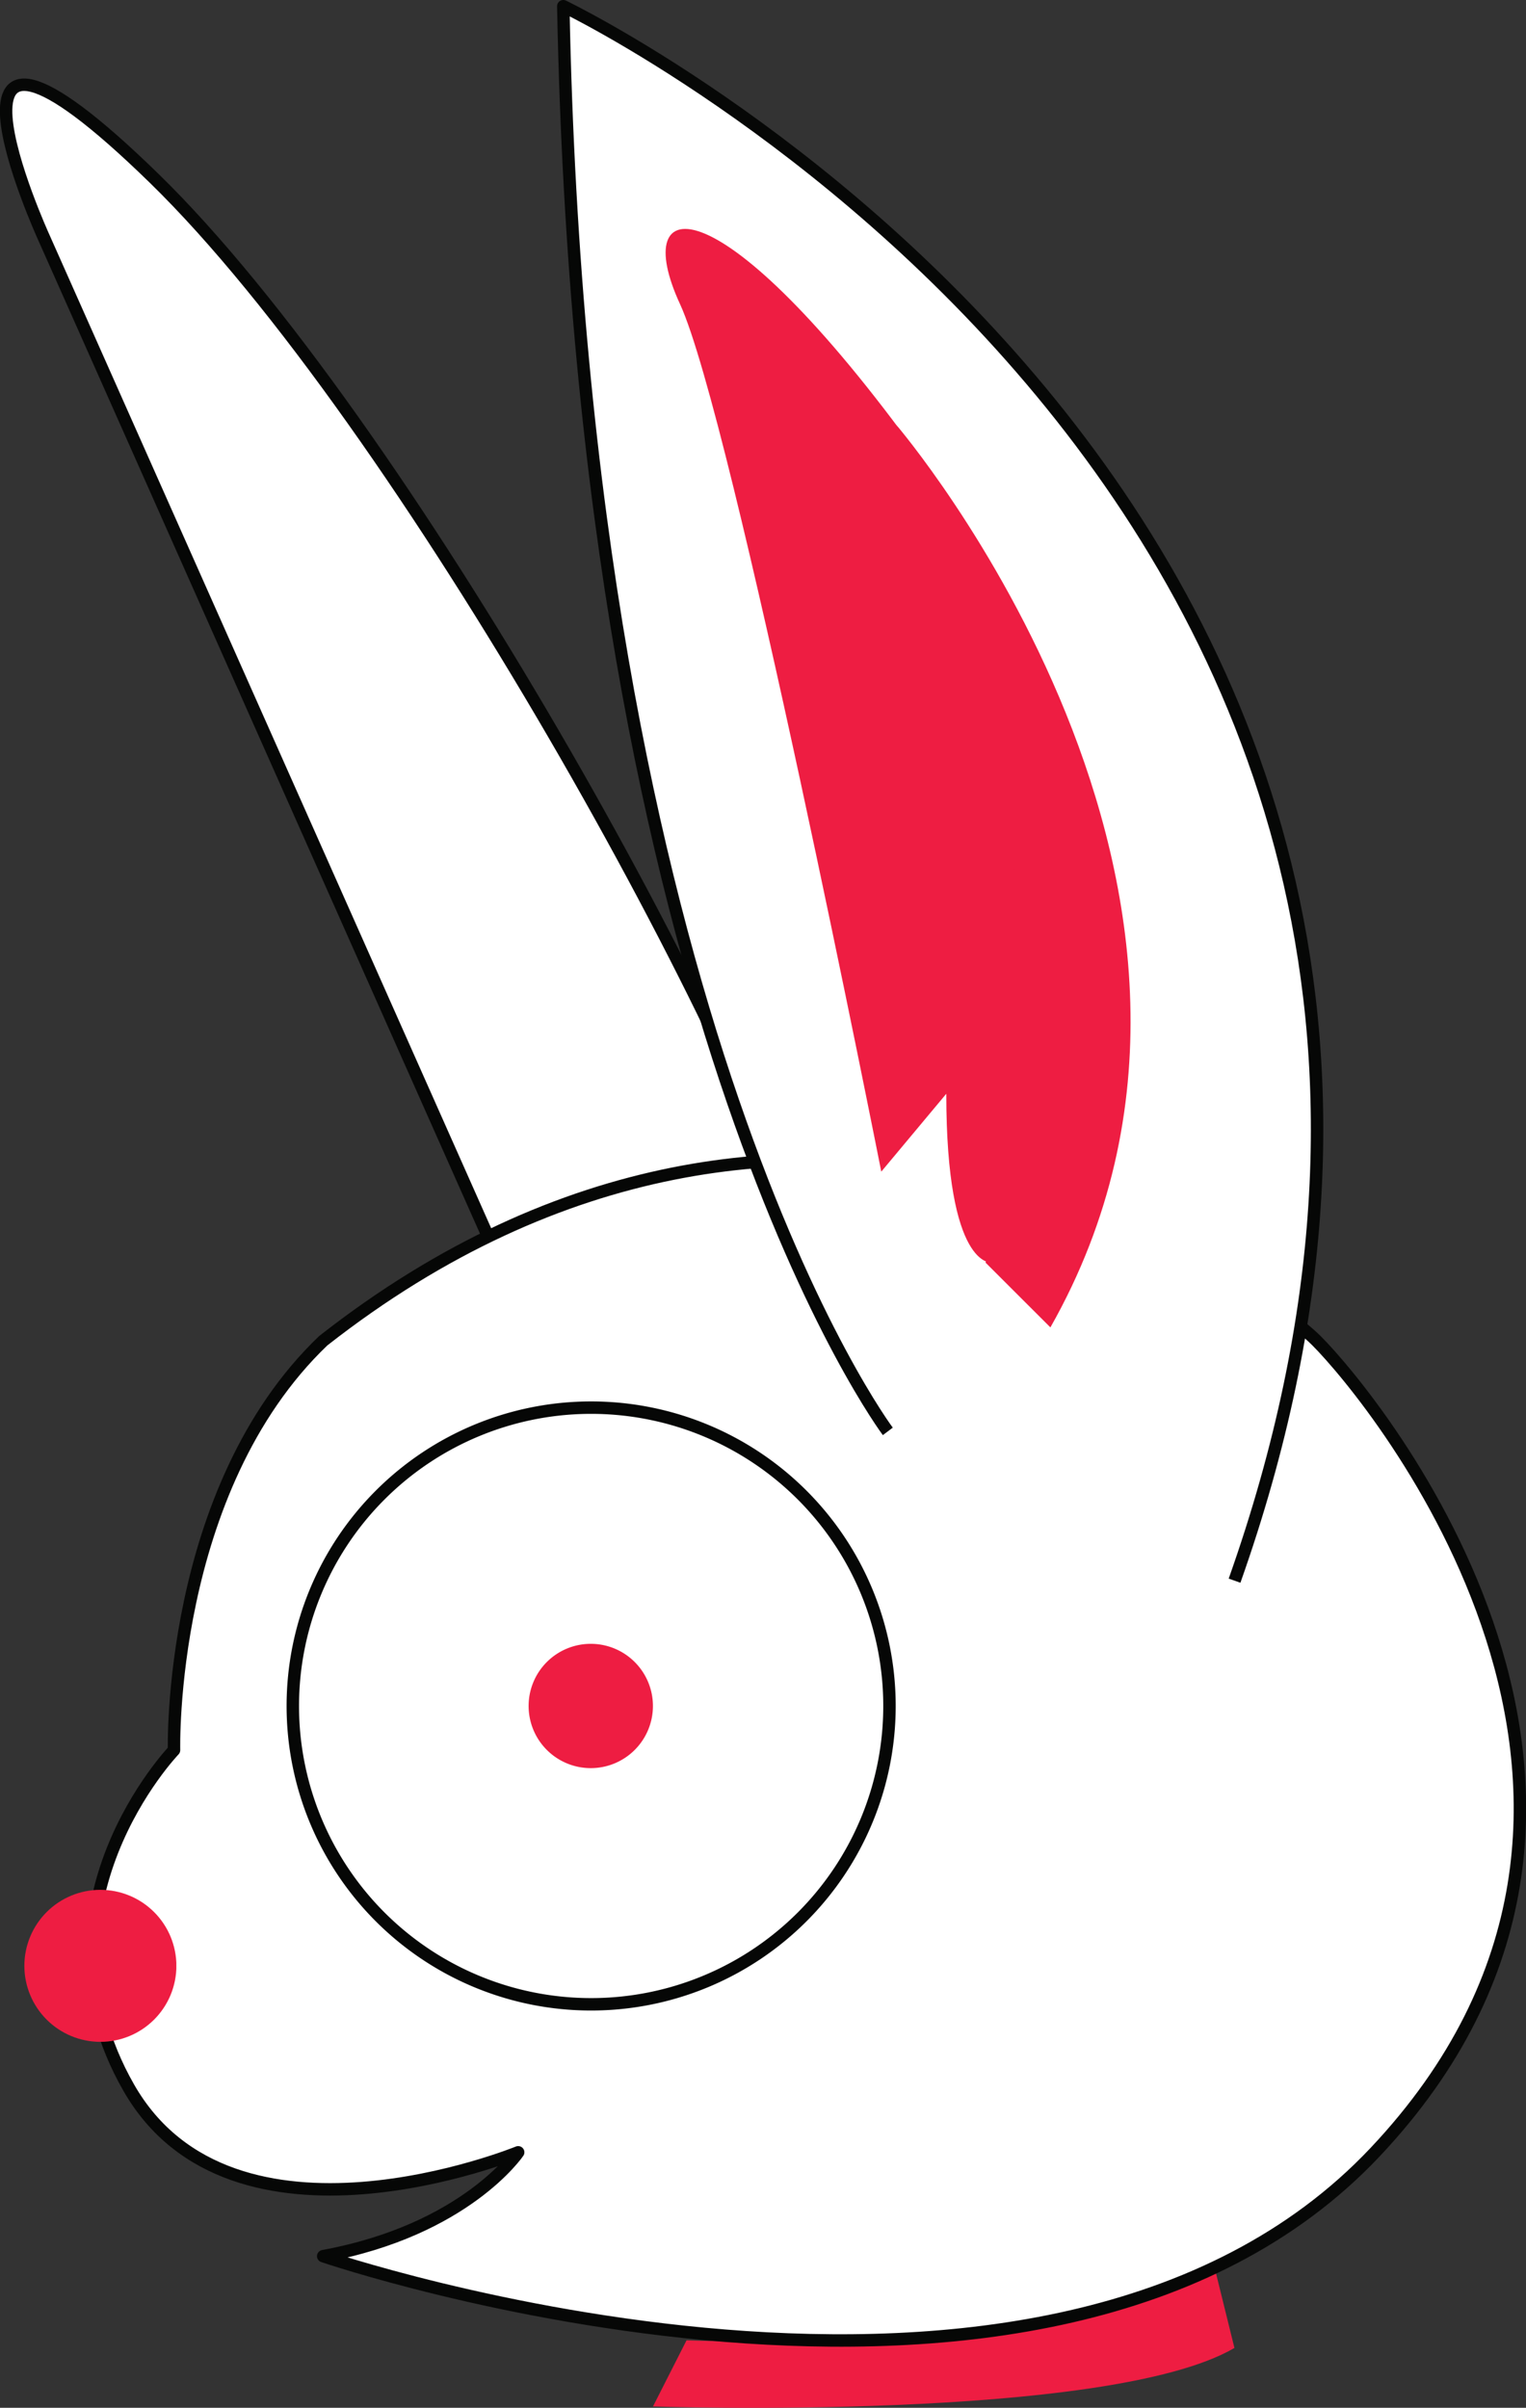 <svg xmlns="http://www.w3.org/2000/svg" xmlns:xlink="http://www.w3.org/1999/xlink" viewBox="0 0 245.52 387.4"><rect x="0" y="0" width="245.52" height="387.4" fill="#333333" stroke="none"/><defs><style>.cls-1,.cls-3{fill:none;}.cls-2{fill:#fff;}.cls-3{stroke:#060706;stroke-linejoin:round;stroke-width:2px;}.cls-4{fill:#ee1d42;}.cls-5{clip-path:url(#clip-path);}</style><clipPath id="clip-path"><path class="cls-1" d="M3.92,316.29a12.23,12.23,0,1,0,12.23-12.23h0A12.23,12.23,0,0,0,3.92,316.29"/></clipPath></defs><g id="Layer_2" data-name="Layer 2"><g id="Layer_1-2" data-name="Layer 1"><path id="Path_35" data-name="Path 35" class="cls-2" d="M82.25,207.32,7,38.09S-14.88-10,24.8,28.69s96.1,140,106.55,178.63"/><path id="Path_36" data-name="Path 36" class="cls-3" d="M82.25,207.32,7,38.09S-14.88-10,24.8,28.69s96.1,140,106.55,178.63"/><path id="Path_38" data-name="Path 38" class="cls-4" d="M110.46,376.54l-5.4,10.64s73.11,2.52,93.55-9.41l-3.21-13S170,378.63,110.47,376.54"/><path id="Path_41" data-name="Path 41" class="cls-2" d="M52,363s116,39.7,169.22-16.71,0-121.17-9.4-130.57-82.52-60.59-159.82,0c-25.07,24-24,65.86-24,65.86s-24,25-7.31,54.27,62.68,10.44,62.68,10.44S75,358.79,52,363"/><path id="Path_42" data-name="Path 42" class="cls-3" d="M52,363s116,39.7,169.22-16.71,0-121.17-9.4-130.57-82.52-60.59-159.82,0c-25.07,24-24,65.86-24,65.86s-24,25-7.31,54.27,62.68,10.44,62.68,10.44S74.94,358.79,52,363Z"/><path id="Path_43" data-name="Path 43" class="cls-2" d="M142.84,230.3S93.77,165,90.63,1c0,0,169,81,108,253.32"/><path id="Path_44" data-name="Path 44" class="cls-3" d="M142.84,230.3S93.77,165,90.63,1c0,0,169,81,108,253.32"/><path id="Path_45" data-name="Path 45" class="cls-4" d="M141.79,188.51s-24-121.42-32.38-139.58,6.27-20.24,38.65,24.68,18.8,117,11.49,129.53c0,0-7.3,1-7.3-27.16Z"/><path id="Path_46" data-name="Path 46" class="cls-4" d="M144.22,68.38S208.65,143.6,169,213.57l-10.44-10.43s20.26-48.51-14.29-134.76"/><path id="Path_47" data-name="Path 47" class="cls-2" d="M143.11,274.48a48,48,0,1,1-48-48,48,48,0,0,1,48,48h0"/><path id="Path_48" data-name="Path 48" class="cls-3" d="M143.11,274.48a48,48,0,1,1-48-48,48,48,0,0,1,48,48Z"/><path id="Path_49" data-name="Path 49" class="cls-4" d="M105.05,274.48a10,10,0,1,1-10-10,10,10,0,0,1,10,10h0"/><g class="cls-5"><g id="Group_96" data-name="Group 96"><rect id="Rectangle_69" data-name="Rectangle 69" class="cls-4" x="3.92" y="304.06" width="24.45" height="24.45"/></g></g></g></g></svg>